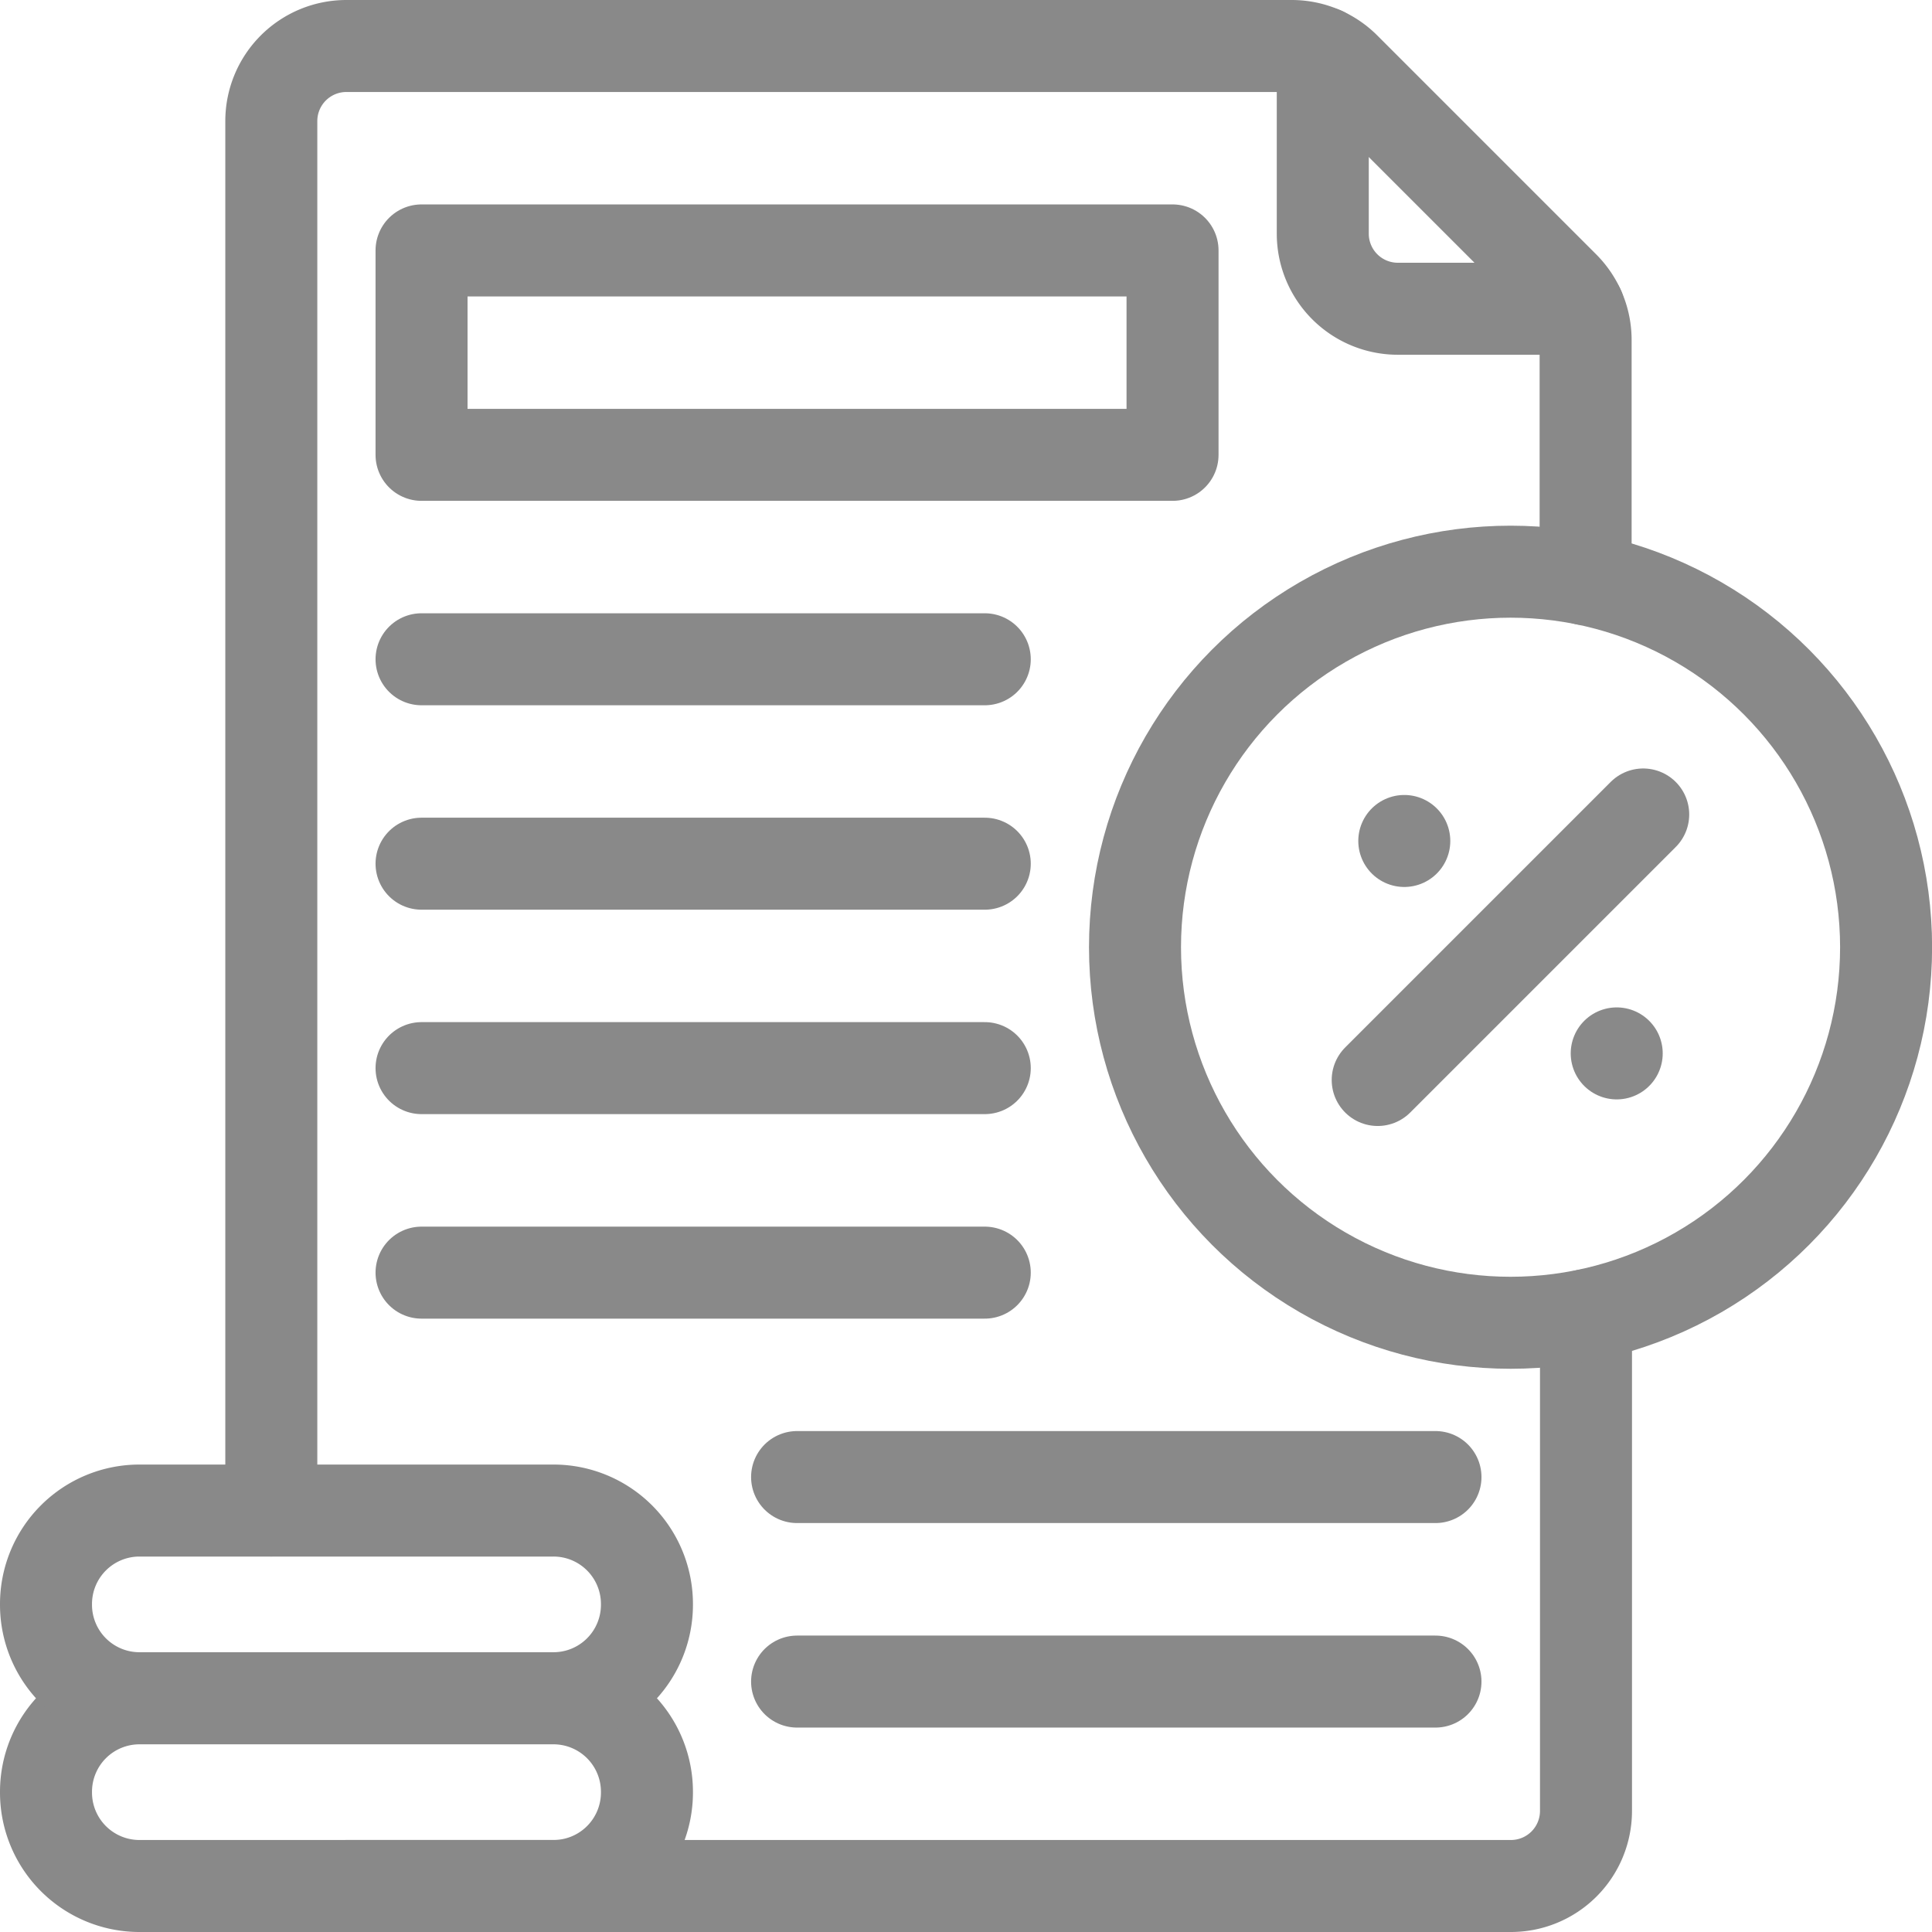 <svg xmlns="http://www.w3.org/2000/svg" width="21" height="21" viewBox="0 0 21 21">
    <g transform="translate(.5 .5)">
        <path data-name="Path 2396" d="M103.8 349.38v5.388a.816.816 0 0 1-.816.816H90.326" transform="translate(-87.061 -335.584)" style="fill:none;stroke:#898989;stroke-linecap:round;stroke-linejoin:round;stroke-miterlimit:10"/>
        <path data-name="Path 2397" d="M70.245 25.918v-15.1a.816.816 0 0 1 .816-.818h10.275a.816.816 0 0 1 .577.239l2.379 2.379a.817.817 0 0 1 .239.578v2.6" transform="translate(-67.796 -10)" style="fill:none;stroke:#898989;stroke-linecap:round;stroke-linejoin:round;stroke-miterlimit:10"/>
        <path data-name="Path 2398" d="M351.388 11.807v1.967a.816.816 0 0 0 .816.816h1.967" transform="translate(-337.51 -11.734)" style="fill:none;stroke:#898989;stroke-linecap:round;stroke-linejoin:round;stroke-miterlimit:10"/>
        <g data-name="Group 372">
            <path data-name="Rectangle 898" style="fill:none;stroke:#898989;stroke-linecap:round;stroke-linejoin:round;stroke-miterlimit:10" d="M0 0h8.163v2.222H0z" transform="translate(4.082 2.222)"/>
            <g data-name="Group 371">
                <path data-name="Line 195" style="fill:none;stroke:#898989;stroke-linecap:round;stroke-linejoin:round;stroke-miterlimit:10" d="M6.122 0H0" transform="translate(4.082 6.666)"/>
                <path data-name="Line 196" transform="translate(4.082 8.888)" style="fill:none;stroke:#898989;stroke-linecap:round;stroke-linejoin:round;stroke-miterlimit:10" d="M6.122 0H0"/>
                <path data-name="Line 197" transform="translate(4.082 11.11)" style="fill:none;stroke:#898989;stroke-linecap:round;stroke-linejoin:round;stroke-miterlimit:10" d="M6.122 0H0"/>
                <path data-name="Line 198" transform="translate(4.082 13.333)" style="fill:none;stroke:#898989;stroke-linecap:round;stroke-linejoin:round;stroke-miterlimit:10" d="M6.122 0H0"/>
            </g>
            <path data-name="Line 199" transform="translate(8.164 15.555)" style="fill:none;stroke:#898989;stroke-linecap:round;stroke-linejoin:round;stroke-miterlimit:10" d="M0 0h6.939"/>
            <path data-name="Line 200" transform="translate(8.164 17.778)" style="fill:none;stroke:#898989;stroke-linecap:round;stroke-linejoin:round;stroke-miterlimit:10" d="M0 0h6.939"/>
        </g>
        <path data-name="Path 2399" d="M15.514 453.837h-4.5A1.016 1.016 0 0 1 10 452.821v-.008a1.016 1.016 0 0 1 1.016-1.016h4.5a1.016 1.016 0 0 1 1.016 1.016v.008a1.016 1.016 0 0 1-1.018 1.016z" transform="translate(-10 -433.837)" style="fill:none;stroke:#898989;stroke-linecap:round;stroke-linejoin:round;stroke-miterlimit:10"/>
        <path data-name="Path 2400" d="M15.514 403.633h-4.5A1.016 1.016 0 0 1 10 402.617v-.008a1.016 1.016 0 0 1 1.016-1.016h4.5a1.016 1.016 0 0 1 1.016 1.016v.008a1.016 1.016 0 0 1-1.018 1.016z" transform="translate(-10 -385.674)" style="fill:none;stroke:#898989;stroke-linecap:round;stroke-linejoin:round;stroke-miterlimit:10"/>
        <circle data-name="Ellipse 105" cx="4.082" cy="4.082" r="4.082" transform="translate(11.837 5.714)" style="fill:none;stroke:#898989;stroke-linecap:round;stroke-linejoin:round;stroke-miterlimit:10"/>
        <path data-name="Line 201" transform="translate(14.475 8.353)" style="fill:none;stroke:#898989;stroke-linecap:round;stroke-linejoin:round;stroke-miterlimit:10" d="M2.886 0 0 2.886"/>
        <path data-name="Line 202" transform="translate(17.073 10.95)" style="fill:none;stroke:#898989;stroke-linecap:round;stroke-linejoin:round;stroke-miterlimit:10" d="M0 0h0"/>
        <path data-name="Line 203" transform="translate(14.764 8.641)" style="fill:none;stroke:#898989;stroke-linecap:round;stroke-linejoin:round;stroke-miterlimit:10" d="M0 0h0"/>
    </g>
</svg>
